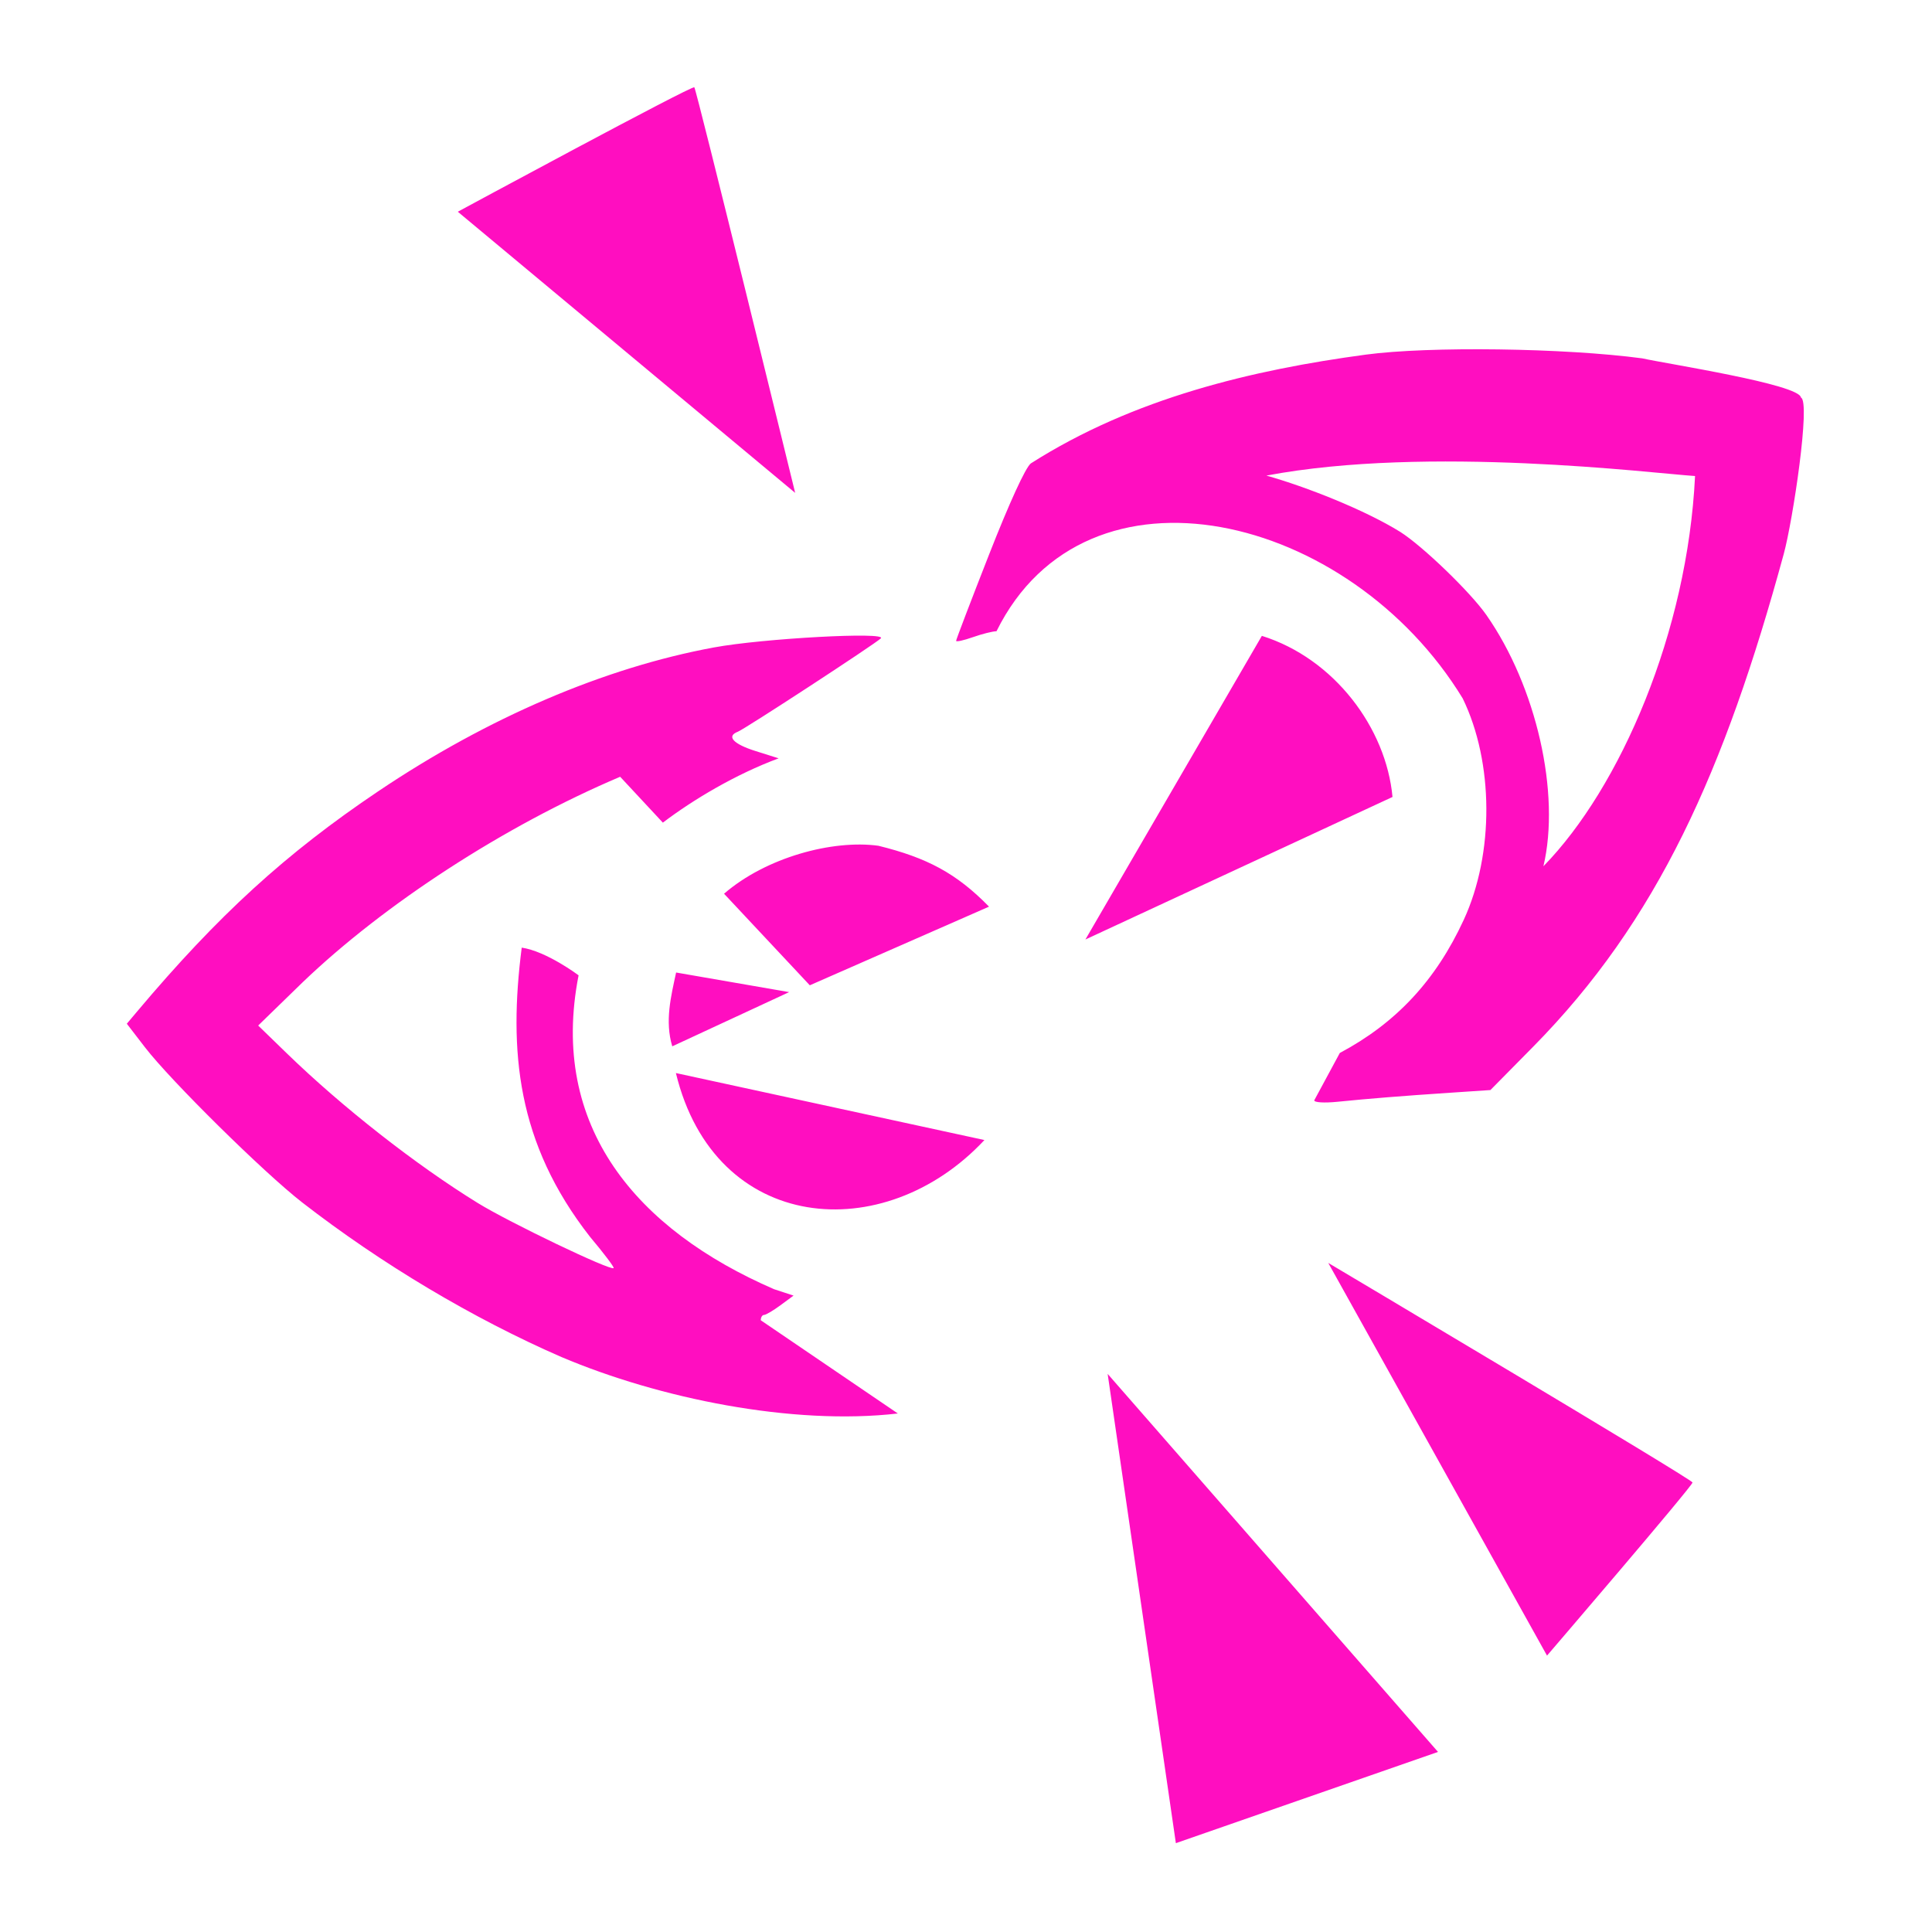 <?xml version="1.0" encoding="UTF-8" standalone="no"?>
<!-- Created with Inkscape (http://www.inkscape.org/) -->

<svg
   version="1.1"
   id="svg2"
   width="512"
   height="512"
   viewBox="0 0 512 512"
   sodipodi:docname="lost_eye.svg"
   inkscape:version="1.1.1 (3bf5ae0d25, 2021-09-20)"
   xmlns:inkscape="http://www.inkscape.org/namespaces/inkscape"
   xmlns:sodipodi="http://sodipodi.sourceforge.net/DTD/sodipodi-0.dtd"
   xmlns="http://www.w3.org/2000/svg"
   xmlns:svg="http://www.w3.org/2000/svg">
  <defs
     id="defs6" />
  <sodipodi:namedview
     id="namedview4"
     pagecolor="#505050"
     bordercolor="#eeeeee"
     borderopacity="1"
     inkscape:pageshadow="0"
     inkscape:pageopacity="0"
     inkscape:pagecheckerboard="0"
     showgrid="false"
     inkscape:zoom="1.2788086"
     inkscape:cx="231.07445"
     inkscape:cy="305.36235"
     inkscape:window-width="1716"
     inkscape:window-height="1414"
     inkscape:window-x="3160"
     inkscape:window-y="587"
     inkscape:window-maximized="1"
     inkscape:current-layer="g5383" />
  <g
     inkscape:groupmode="layer"
     inkscape:label="Image"
     id="g8">
    <g
       id="g5383"
       transform="matrix(0.663,0,0,0.663,77.456,52.397)">
      <g
         id="g827"
         style="fill:#ff0ec0;fill-opacity:1;stroke:none;stroke-width:100;stroke-linejoin:round;stroke-miterlimit:4;stroke-dasharray:none;stroke-opacity:1;paint-order:markers stroke fill"
         transform="matrix(1.22,0,0,1.22,-59.312,-67.673)">
        <path
           style="fill:#ff0ec0;fill-opacity:1;stroke:none;stroke-width:100;stroke-linejoin:round;stroke-miterlimit:4;stroke-dasharray:none;stroke-opacity:1;paint-order:markers stroke fill"
           d="M 338.111,594.574 315.761,440.824 424,564.681 Z m 49.93,-190.105 c 0,0 119.281,70.896 119.347,71.93 0.069,1.085 -47.675,56.727 -47.675,56.727 z M 136.827,435.312 C 107.81,422.674 77.807,404.785 51.877,384.662 39.384,374.967 8.758,344.748 0.346,333.815 l -5.937,-7.716 3.334,-3.961 C 24.291,290.592 46.468,270.333 76.778,249.943 112.644,225.813 150.865,209.437 186.778,202.812 c 16.079,-2.966 56.921,-5.183 54.667,-2.968 -1.847,1.815 -44.569,29.712 -46.831,30.58 -3.86,1.481 -1.545,4.024 5.76,6.326 l 7.596,2.394 c -14.109,5.231 -28.073,13.578 -37.936,21.073 l -13.992,-15.032 c -38.233,16.221 -77.441,41.89 -103.931,67.243 l -14.667,14.264 9.371,9.095 c 18.194,17.658 42.28,36.538 62.58,49.052 10.358,6.386 43.544,22.285 44.506,21.323 0.266,-0.266 -3.206,-4.865 -7.714,-10.221 -24.071,-30.755 -26.711,-60.935 -22.398,-94.777 8.181,1.214 18.631,9.075 18.631,9.075 -9.727,49.619 19.078,83.332 64.061,102.844 l 6.369,2.088 -4.294,3.168 c -2.362,1.743 -4.778,3.168 -5.369,3.168 -0.591,0 -1.074,0.787 -1.074,1.748 l 44.909,30.543 c -34.513,3.987 -78.176,-4.916 -110.192,-18.489 z m 37.476,-93.052 101.084,21.948 c -32.864,35.212 -88.322,30.729 -101.084,-21.948 z m 209.141,8.952 8.383,-15.533 c 18.453,-9.813 31.449,-23.775 40.611,-43.63 9.993,-21.658 9.849,-51.584 -0.351,-72.539 -37.042,-60.709 -123.272,-81.576 -152.745,-22 -1.226,0 -4.704,0.873 -7.729,1.941 -3.026,1.067 -5.501,1.606 -5.501,1.198 0,-0.409 4.86,-13.132 10.799,-28.274 6.661,-16.981 11.898,-28.417 13.667,-29.843 33.719,-21.495 72.849,-30.682 109.76,-35.652 20.652,-2.781 65.219,-2.181 90.571,1.221 7.981,1.789 51.52,8.49 51.994,12.839 3.242,1.245 -2.654,40.342 -5.625,51.238 -19.375,71.082 -41.394,120.193 -82.14,161.494 l -13.97,14.16 -13.195,0.88 c -15.799,1.054 -26.527,1.914 -36.861,2.955 -4.338,0.437 -7.667,0.24 -7.667,-0.454 z M 508.212,146.656 c -13.948,-0.911 -87.436,-10.154 -140.439,-0.146 13.075,3.683 32.188,11.224 43.815,18.424 7.342,4.635 23.013,19.746 28.252,27.243 16.405,23.474 24.345,58.451 18.692,82.333 25.241,-25.849 47.21,-76.785 49.68,-127.854 z m -333.839,162.663 37.032,6.423 -38.294,17.764 c -2.48,-8.28 -0.418,-16.355 1.262,-24.187 z m 15.707,-25.81 c 13.741,-11.9 35.549,-17.773 50.574,-15.715 15.922,3.921 25.576,9.025 36.241,19.947 l -58.717,25.768 z m 118.389,15 57.816,-99.487 c 23.769,7.437 40.731,30.257 42.805,52.782 z M 102.847,60.063 c 0,0 76.769,-41.493 77.494,-40.768 0.719,0.719 33.042,132.881 33.042,132.881 z"
           id="path829"
           sodipodi:nodetypes="cccccscccsscsssssscccccssscccccssccccccccsccsssccccsscssccccsccccccccccccccccscc" />
      </g>
    </g>
  </g>
</svg>
